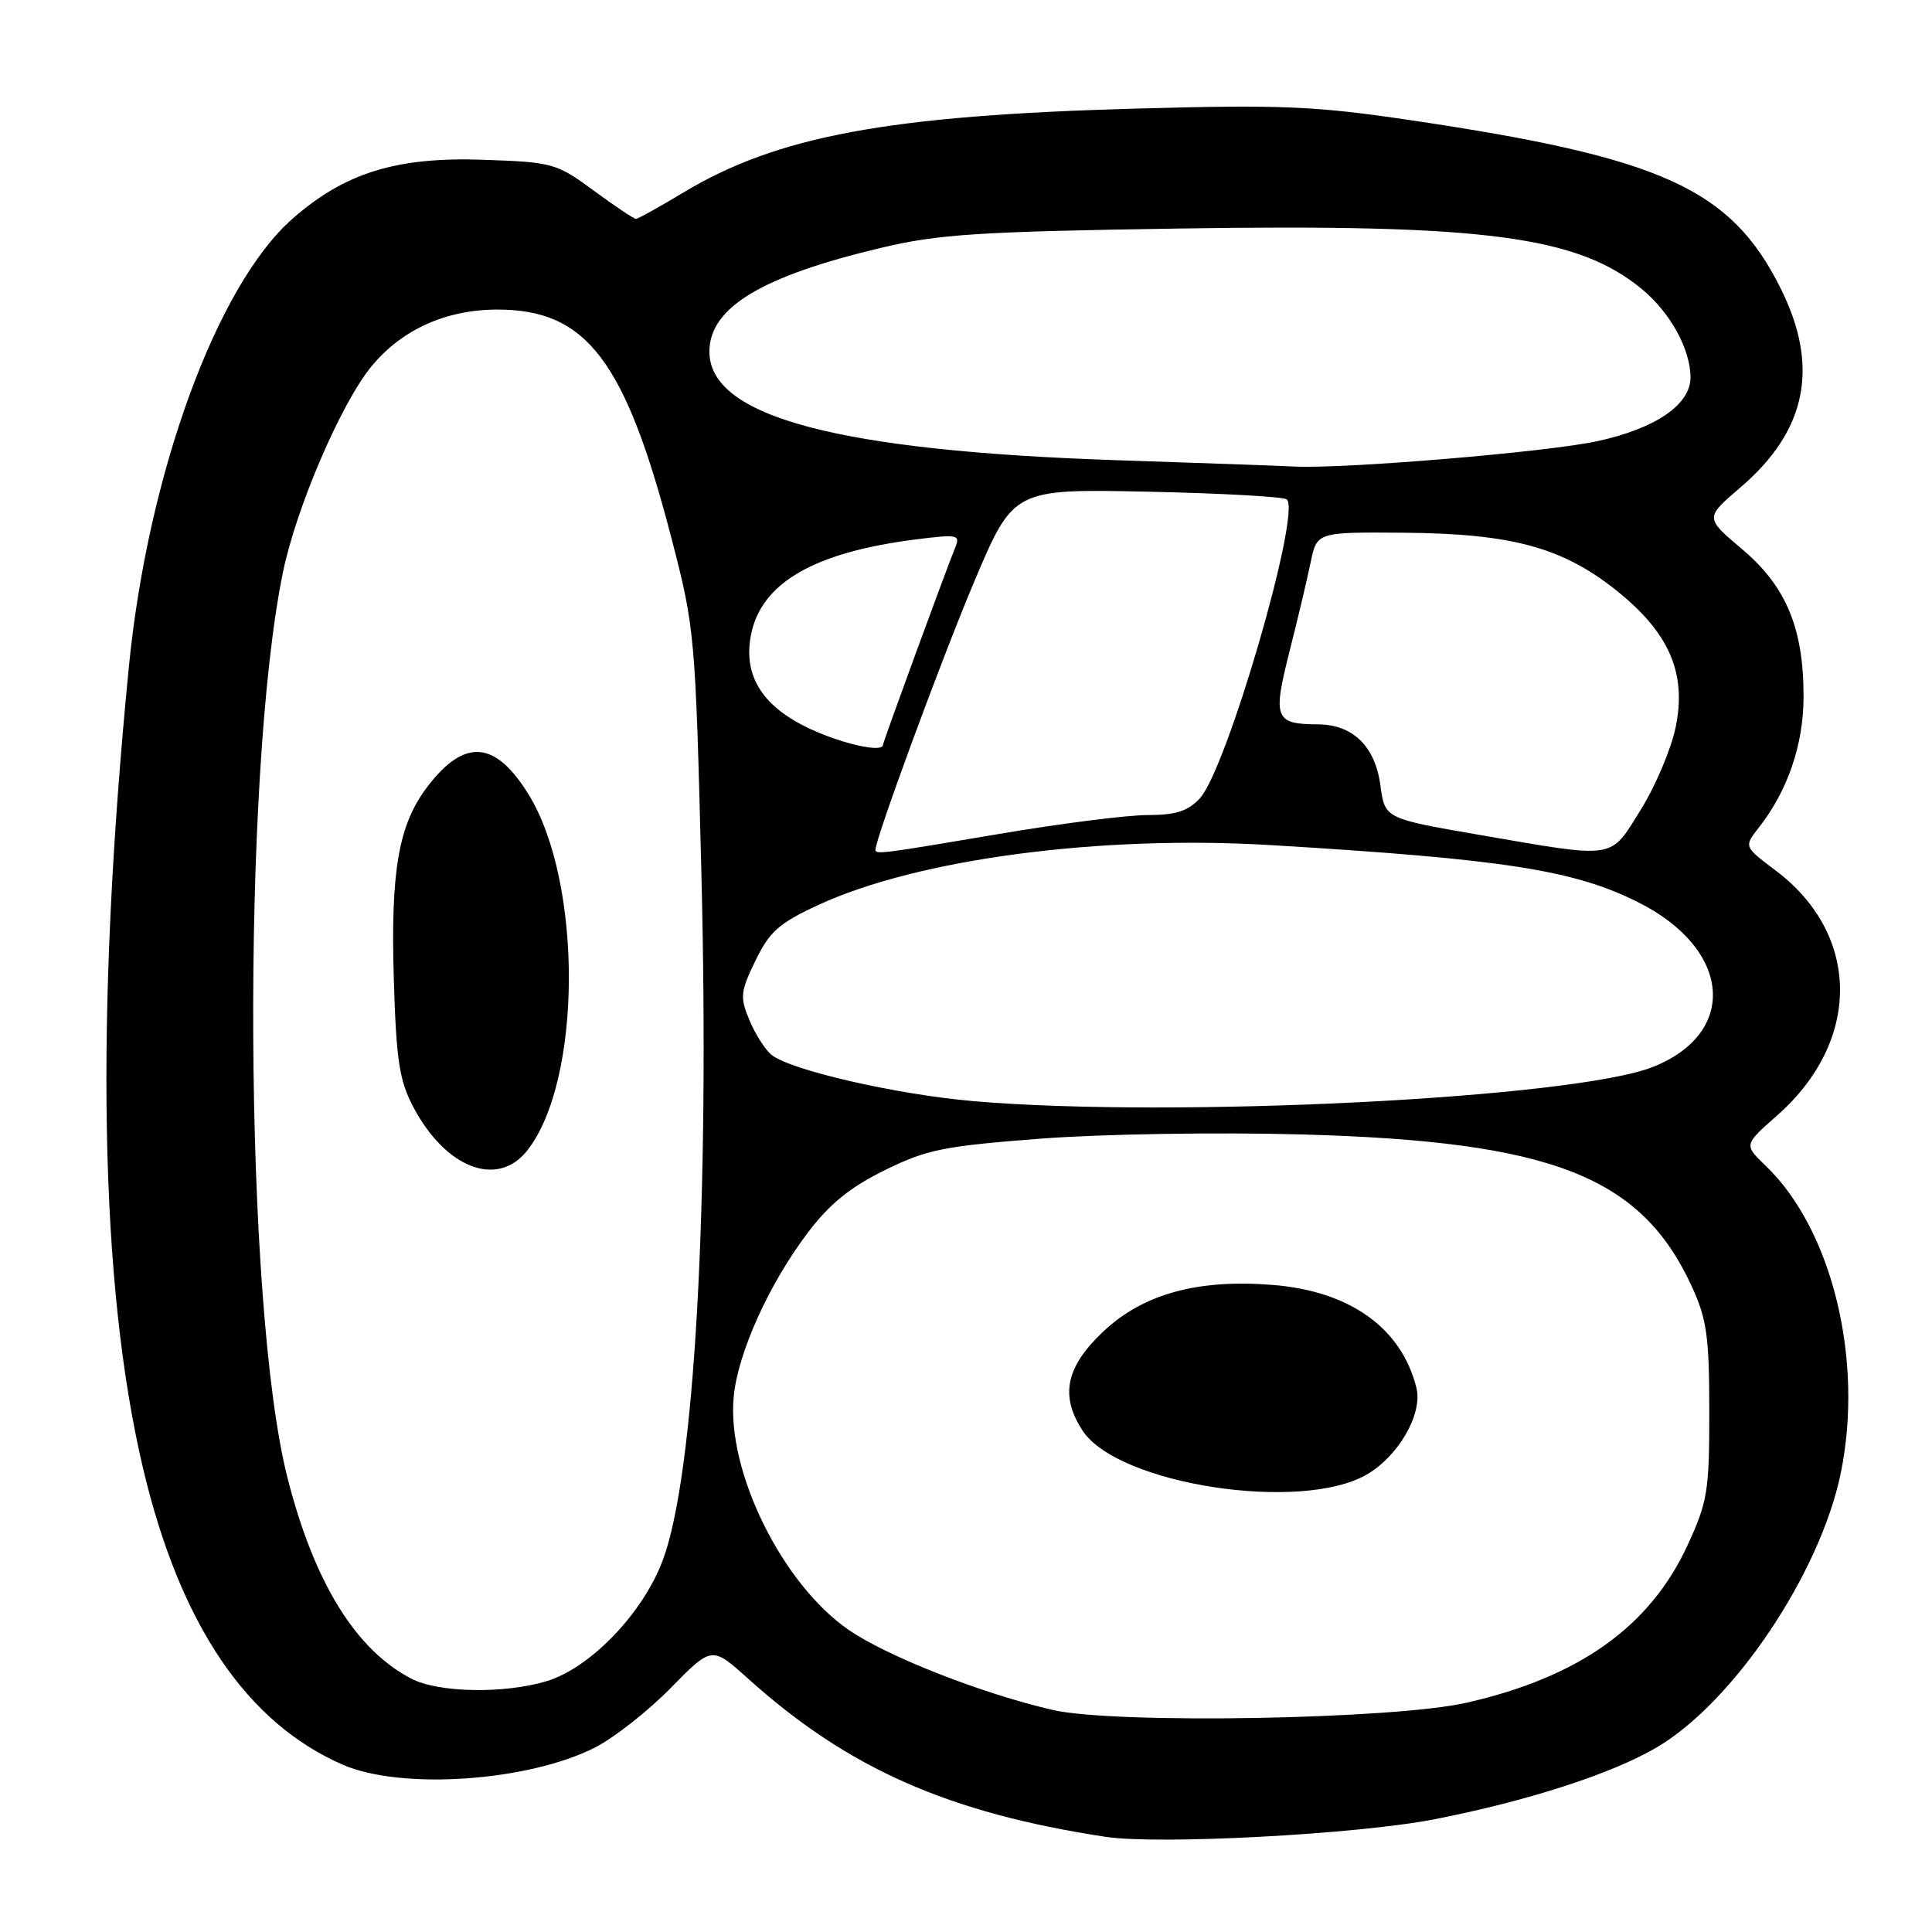 <?xml version="1.0" encoding="UTF-8" standalone="no"?>
<!DOCTYPE svg PUBLIC "-//W3C//DTD SVG 1.1//EN" "http://www.w3.org/Graphics/SVG/1.1/DTD/svg11.dtd" >
<svg xmlns="http://www.w3.org/2000/svg" xmlns:xlink="http://www.w3.org/1999/xlink" version="1.1" viewBox="0 0 256 256">
 <g >
 <path fill="currentColor"
d=" M 190.09 241.06 C 202.39 238.65 213.52 235.06 219.49 231.56 C 229.70 225.58 241.18 208.48 243.91 195.20 C 246.99 180.21 242.76 162.89 233.95 154.46 C 231.07 151.69 231.07 151.69 235.45 147.83 C 246.66 137.97 246.59 123.87 235.29 115.35 C 231.07 112.18 231.07 112.18 233.05 109.66 C 236.85 104.84 238.96 98.70 238.98 92.43 C 239.01 83.30 236.70 77.71 230.85 72.78 C 225.91 68.61 225.91 68.61 230.59 64.61 C 239.42 57.07 241.13 48.58 235.93 38.18 C 229.35 25.01 220.28 20.88 187.00 15.94 C 174.21 14.04 169.90 13.86 150.50 14.39 C 117.65 15.30 102.99 18.02 90.50 25.54 C 87.34 27.44 84.54 29.00 84.26 29.00 C 83.99 29.00 81.47 27.31 78.66 25.25 C 73.73 21.62 73.24 21.49 64.03 21.17 C 52.55 20.77 45.68 22.89 38.75 28.99 C 28.69 37.84 19.56 62.90 17.06 88.50 C 12.55 134.61 13.20 170.31 18.98 194.67 C 23.87 215.25 32.66 228.27 45.41 233.83 C 53.17 237.22 70.06 236.05 78.89 231.53 C 81.42 230.23 85.94 226.67 88.91 223.63 C 94.33 218.11 94.33 218.11 99.16 222.46 C 112.38 234.34 125.67 240.22 146.50 243.39 C 153.59 244.46 179.85 243.06 190.09 241.06 Z  M 139.50 226.58 C 130.13 224.42 117.59 219.50 112.47 215.98 C 103.64 209.91 96.27 194.95 97.22 185.06 C 97.78 179.25 101.88 170.16 107.02 163.36 C 109.90 159.54 112.63 157.32 117.23 155.06 C 122.83 152.30 125.04 151.86 138.00 150.87 C 146.05 150.26 161.39 150.01 172.50 150.32 C 205.65 151.23 217.47 155.84 224.19 170.50 C 226.16 174.79 226.49 177.13 226.49 187.00 C 226.50 197.57 226.26 199.01 223.61 204.75 C 218.64 215.53 209.24 222.23 194.33 225.62 C 184.66 227.83 147.71 228.47 139.50 226.58 Z  M 181.11 195.38 C 185.33 192.93 188.55 187.31 187.68 183.88 C 185.70 175.96 178.87 171.08 168.65 170.26 C 158.69 169.46 151.47 171.45 146.17 176.45 C 141.22 181.13 140.43 184.95 143.45 189.57 C 148.13 196.70 172.38 200.44 181.11 195.38 Z  M 54.50 222.43 C 47.12 218.60 41.61 209.66 38.09 195.80 C 32.32 173.11 31.97 102.75 37.49 75.84 C 39.24 67.29 45.20 53.42 49.22 48.55 C 53.22 43.69 59.04 41.05 65.80 41.02 C 77.72 40.97 82.86 47.72 89.02 71.50 C 92.06 83.23 92.15 84.23 92.93 115.42 C 94.05 159.57 92.04 195.47 87.82 206.74 C 85.19 213.78 78.19 221.05 72.38 222.78 C 66.70 224.46 58.10 224.30 54.50 222.43 Z  M 69.87 152.44 C 77.13 143.21 77.23 116.98 70.06 105.30 C 65.63 98.10 61.55 97.78 56.62 104.26 C 52.82 109.25 51.75 115.36 52.18 129.68 C 52.50 140.46 52.91 143.16 54.75 146.66 C 59.06 154.82 65.93 157.45 69.87 152.44 Z  M 129.00 145.91 C 118.78 145.03 104.66 141.79 102.20 139.75 C 101.37 139.06 100.06 137.00 99.30 135.17 C 98.03 132.13 98.10 131.42 100.10 127.29 C 101.96 123.45 103.23 122.32 108.40 119.93 C 121.58 113.81 145.83 110.61 168.56 111.99 C 199.38 113.85 208.61 115.29 217.12 119.58 C 229.39 125.75 230.38 136.83 219.06 141.36 C 208.70 145.51 155.65 148.19 129.00 145.91 Z  M 116.00 112.61 C 116.00 111.12 124.78 87.28 129.06 77.14 C 134.28 64.78 134.28 64.78 152.07 65.15 C 161.85 65.36 170.15 65.82 170.52 66.18 C 172.41 68.07 162.53 101.98 158.98 105.79 C 157.40 107.49 155.79 108.00 152.04 108.00 C 149.36 108.00 140.52 109.12 132.40 110.50 C 116.94 113.12 116.00 113.24 116.00 112.61 Z  M 196.00 110.62 C 183.50 108.46 183.50 108.46 182.91 104.07 C 182.22 98.89 179.27 96.01 174.64 95.98 C 168.93 95.96 168.62 95.19 170.85 86.39 C 171.95 82.05 173.22 76.70 173.67 74.50 C 174.50 70.50 174.50 70.50 186.00 70.59 C 200.20 70.70 206.92 72.50 214.02 78.11 C 221.16 83.76 223.53 89.15 222.03 96.38 C 221.42 99.30 219.33 104.23 217.38 107.34 C 213.26 113.94 214.33 113.78 196.00 110.62 Z  M 107.32 96.57 C 101.06 93.65 98.48 89.59 99.49 84.23 C 100.80 77.24 107.84 73.16 121.55 71.45 C 126.94 70.78 127.27 70.85 126.55 72.61 C 125.34 75.56 117.00 98.34 117.00 98.69 C 117.00 99.77 111.71 98.61 107.32 96.57 Z  M 148.00 60.98 C 110.99 59.74 94.00 55.22 94.00 46.60 C 94.00 40.77 100.87 36.61 116.74 32.84 C 124.32 31.03 129.64 30.69 156.23 30.28 C 196.68 29.66 209.02 31.27 217.55 38.30 C 221.32 41.41 224.00 46.28 224.00 50.02 C 224.00 53.62 219.37 56.78 211.65 58.46 C 204.94 59.91 178.13 62.15 171.50 61.82 C 169.85 61.73 159.28 61.35 148.00 60.98 Z "/>
</g>
</svg>